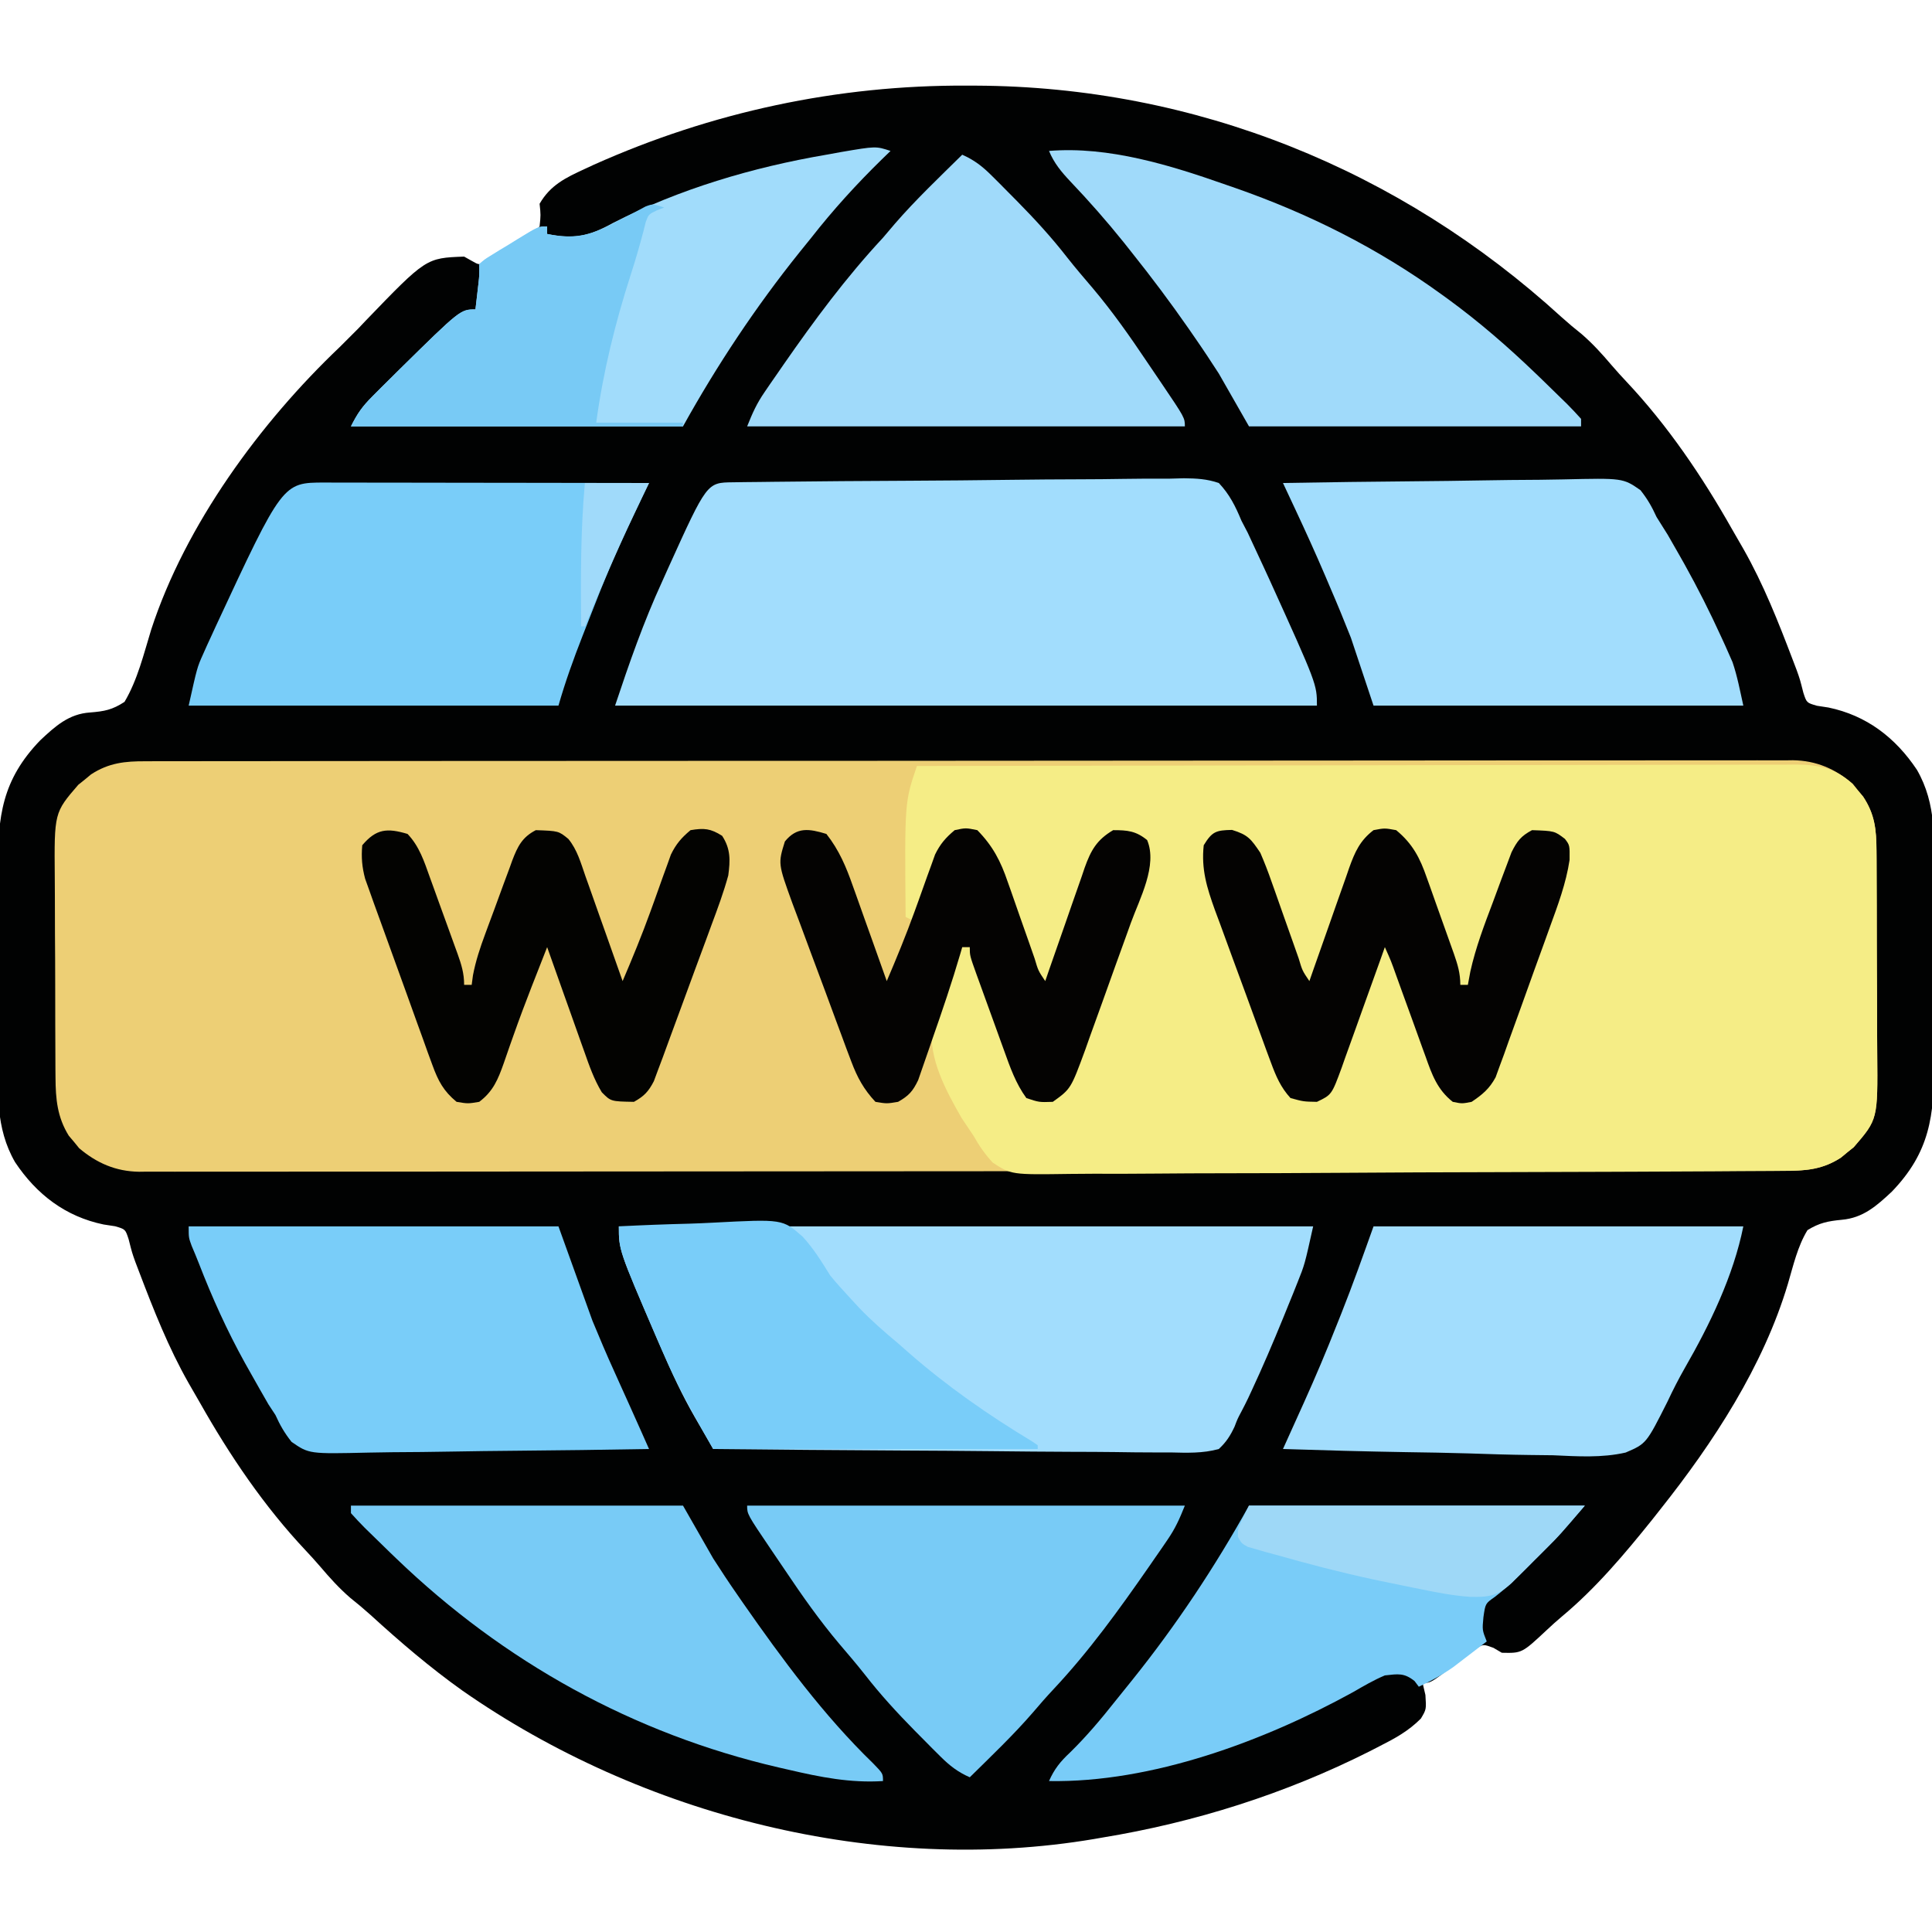 <?xml version="1.0" encoding="UTF-8"?>
<svg version="1.1" xmlns="http://www.w3.org/2000/svg" width="512" height="512">
<path d="M0 0 C0.802 0.002 1.605 0.004 2.431 0.007 C60.553 0.256 114.807 22.242 157.602 61.324 C159.363 62.909 161.143 64.406 163 65.875 C165.95 68.432 168.398 71.143 170.918 74.113 C172.179 75.577 173.474 77.013 174.801 78.418 C185.795 90.095 194.92 103.582 202.799 117.521 C203.793 119.279 204.809 121.024 205.824 122.77 C211.175 132.189 215.082 142.111 218.93 152.223 C219.268 153.109 219.606 153.995 219.954 154.909 C220.812 157.312 220.812 157.312 221.723 160.902 C222.591 163.556 222.591 163.556 225.316 164.344 C226.326 164.498 227.335 164.653 228.375 164.812 C238.431 166.903 246.101 172.752 251.812 181.312 C257.084 190.416 256.396 200.147 256.344 210.312 C256.346 212.158 256.35 214.003 256.355 215.848 C256.361 219.701 256.353 223.553 256.334 227.406 C256.311 232.322 256.324 237.237 256.348 242.153 C256.363 245.958 256.358 249.764 256.348 253.57 C256.345 255.381 256.348 257.193 256.358 259.004 C256.414 272.976 255.259 282.64 245.16 293.117 C241.123 296.893 237.559 300.07 231.891 300.57 C228.214 300.927 225.979 301.364 222.812 303.312 C220.179 307.636 219.056 312.694 217.633 317.512 C211.136 339.313 197.872 359.628 183.812 377.312 C183.097 378.22 182.382 379.127 181.645 380.062 C174.346 389.156 166.7 398.237 157.715 405.715 C156.359 406.854 155.042 408.039 153.754 409.254 C147.152 415.431 147.152 415.431 141.812 415.312 C141.078 414.881 140.343 414.449 139.586 414.004 C136.946 413.039 136.946 413.039 135.131 414.085 C133.224 415.378 131.423 416.748 129.625 418.188 C122.998 423.312 122.998 423.312 120.812 423.312 C121.06 424.364 121.308 425.416 121.562 426.5 C121.812 430.312 121.812 430.312 120.359 432.75 C117.036 436.094 113.492 438.004 109.312 440.125 C108.053 440.772 108.053 440.772 106.769 441.433 C84.464 452.679 60.445 460.278 35.812 464.312 C35.142 464.43 34.471 464.547 33.78 464.667 C-23.78 474.379 -86.124 458.488 -133.628 425.353 C-142.234 419.225 -150.181 412.42 -157.977 405.301 C-159.738 403.716 -161.518 402.219 -163.375 400.75 C-166.325 398.193 -168.773 395.482 -171.293 392.512 C-172.554 391.048 -173.849 389.612 -175.176 388.207 C-186.17 376.53 -195.295 363.043 -203.174 349.104 C-204.168 347.346 -205.184 345.601 -206.199 343.855 C-211.55 334.436 -215.457 324.514 -219.305 314.402 C-219.643 313.516 -219.981 312.63 -220.329 311.716 C-221.188 309.312 -221.188 309.312 -222.098 305.723 C-222.966 303.069 -222.966 303.069 -225.691 302.281 C-226.701 302.127 -227.71 301.972 -228.75 301.812 C-238.806 299.722 -246.476 293.873 -252.188 285.312 C-257.459 276.209 -256.771 266.478 -256.719 256.312 C-256.721 254.467 -256.725 252.622 -256.73 250.777 C-256.736 246.924 -256.728 243.072 -256.709 239.219 C-256.686 234.303 -256.699 229.388 -256.723 224.472 C-256.738 220.667 -256.733 216.861 -256.723 213.055 C-256.72 211.244 -256.723 209.432 -256.733 207.621 C-256.789 193.649 -255.634 183.985 -245.535 173.508 C-241.528 169.76 -237.956 166.492 -232.301 166.125 C-228.488 165.819 -226.42 165.422 -223.188 163.312 C-219.72 157.467 -218.095 150.609 -216.114 144.154 C-207.042 116.341 -187.205 89.299 -166.188 69.312 C-165.404 68.529 -164.62 67.745 -163.812 66.938 C-162.946 66.071 -162.08 65.205 -161.188 64.312 C-160.254 63.326 -160.254 63.326 -159.301 62.32 C-143.27 45.685 -143.27 45.685 -133.188 45.312 C-132.538 45.677 -131.888 46.041 -131.219 46.416 C-129.234 47.557 -129.234 47.557 -127.265 46.717 C-125.14 45.437 -123.027 44.149 -120.938 42.812 C-120.192 42.377 -119.447 41.941 -118.68 41.492 C-116.642 40.216 -114.873 39.028 -113.188 37.312 C-112.875 34.292 -112.875 34.292 -113.188 31.312 C-110.338 26.375 -106.309 24.424 -101.312 22.125 C-100.498 21.747 -99.684 21.369 -98.844 20.979 C-67.579 6.987 -34.205 -0.167 0 0 Z " fill="#010202" transform="translate(256.188,22.688)"/>
<path d="M0 0 C0.763 -0.004 1.526 -0.007 2.313 -0.011 C4.879 -0.02 7.444 -0.015 10.01 -0.01 C11.865 -0.014 13.72 -0.018 15.575 -0.024 C20.679 -0.036 25.783 -0.036 30.887 -0.033 C36.389 -0.033 41.89 -0.044 47.392 -0.054 C58.174 -0.07 68.956 -0.076 79.737 -0.077 C88.5 -0.078 97.262 -0.082 106.024 -0.088 C126.814 -0.103 147.604 -0.115 168.394 -0.114 C169.391 -0.114 169.391 -0.114 170.409 -0.114 C173.779 -0.114 177.149 -0.114 180.52 -0.114 C181.189 -0.114 181.858 -0.113 182.548 -0.113 C183.902 -0.113 185.255 -0.113 186.609 -0.113 C207.669 -0.112 228.729 -0.127 249.79 -0.154 C273.448 -0.185 297.107 -0.202 320.765 -0.2 C333.293 -0.2 345.82 -0.205 358.348 -0.227 C369.014 -0.245 379.679 -0.249 390.345 -0.236 C395.788 -0.229 401.231 -0.229 406.674 -0.246 C411.656 -0.262 416.638 -0.259 421.621 -0.242 C423.423 -0.239 425.226 -0.243 427.029 -0.254 C429.48 -0.268 431.93 -0.257 434.381 -0.241 C435.43 -0.255 435.43 -0.255 436.501 -0.271 C442.68 -0.182 447.762 1.999 452.403 6.003 C452.849 6.562 453.295 7.12 453.754 7.695 C454.447 8.528 454.447 8.528 455.153 9.378 C458.214 14.068 458.638 18.123 458.67 23.675 C458.677 24.404 458.683 25.133 458.69 25.884 C458.709 28.286 458.713 30.687 458.715 33.089 C458.722 34.767 458.728 36.445 458.735 38.122 C458.747 41.637 458.751 45.151 458.75 48.666 C458.75 53.155 458.777 57.643 458.811 62.132 C458.834 65.597 458.838 69.062 458.837 72.527 C458.839 74.181 458.848 75.835 458.863 77.489 C459.011 94.889 459.011 94.889 452.633 102.281 C452.075 102.727 451.517 103.173 450.942 103.632 C450.386 104.094 449.831 104.555 449.258 105.031 C444.562 108.096 440.256 108.547 434.759 108.515 C433.995 108.518 433.232 108.522 432.446 108.525 C429.88 108.534 427.314 108.53 424.748 108.525 C422.893 108.528 421.039 108.533 419.184 108.538 C414.08 108.551 408.976 108.55 403.872 108.548 C398.37 108.548 392.868 108.559 387.366 108.568 C376.585 108.585 365.803 108.59 355.021 108.591 C346.259 108.592 337.497 108.596 328.735 108.603 C307.945 108.618 287.155 108.63 266.365 108.629 C265.368 108.629 265.368 108.629 264.35 108.629 C260.98 108.629 257.609 108.628 254.239 108.628 C253.57 108.628 252.9 108.628 252.211 108.628 C250.857 108.628 249.503 108.628 248.15 108.628 C227.089 108.627 206.029 108.642 184.969 108.669 C161.31 108.7 137.652 108.717 113.993 108.715 C101.466 108.714 88.938 108.72 76.41 108.741 C65.745 108.76 55.079 108.764 44.413 108.75 C38.97 108.744 33.528 108.744 28.085 108.761 C23.102 108.777 18.12 108.774 13.138 108.756 C11.335 108.753 9.532 108.757 7.73 108.768 C5.278 108.782 2.829 108.772 0.378 108.755 C-0.322 108.765 -1.021 108.775 -1.742 108.785 C-7.924 108.696 -12.968 106.501 -17.644 102.546 C-18.09 101.997 -18.536 101.448 -18.996 100.882 C-19.457 100.338 -19.919 99.794 -20.394 99.234 C-23.445 94.317 -23.878 89.503 -23.911 83.818 C-23.918 83.099 -23.925 82.379 -23.932 81.638 C-23.95 79.274 -23.954 76.91 -23.957 74.546 C-23.963 72.893 -23.97 71.239 -23.977 69.585 C-23.989 66.124 -23.993 62.662 -23.991 59.201 C-23.991 54.78 -24.018 50.36 -24.053 45.94 C-24.075 42.525 -24.079 39.111 -24.078 35.696 C-24.08 34.067 -24.089 32.438 -24.105 30.809 C-24.253 13.626 -24.253 13.626 -17.875 6.234 C-17.316 5.788 -16.758 5.342 -16.183 4.882 C-15.628 4.421 -15.072 3.959 -14.5 3.484 C-9.804 0.418 -5.497 -0.032 0 0 Z " fill="#EDCF75" transform="translate(38.621,201.743)"/>
<path d="M0 0 C30.472 -0.068 60.945 -0.122 91.417 -0.153 C95.015 -0.157 98.612 -0.161 102.209 -0.165 C103.284 -0.166 103.284 -0.166 104.38 -0.167 C115.977 -0.18 127.573 -0.204 139.17 -0.231 C151.069 -0.26 162.968 -0.276 174.868 -0.282 C181.551 -0.286 188.235 -0.295 194.919 -0.317 C201.207 -0.338 207.496 -0.344 213.785 -0.339 C216.095 -0.34 218.405 -0.346 220.715 -0.358 C223.866 -0.373 227.016 -0.369 230.167 -0.361 C231.083 -0.37 232 -0.378 232.944 -0.387 C238.893 -0.345 243.248 0.519 247.828 4.648 C248.297 5.218 248.767 5.788 249.25 6.375 C249.73 6.94 250.209 7.504 250.703 8.086 C253.864 12.751 254.258 16.844 254.291 22.417 C254.297 23.146 254.304 23.876 254.311 24.627 C254.33 27.029 254.334 29.43 254.336 31.832 C254.342 33.51 254.349 35.187 254.356 36.865 C254.368 40.379 254.372 43.894 254.371 47.408 C254.37 51.897 254.398 56.386 254.432 60.875 C254.454 64.34 254.458 67.805 254.457 71.27 C254.46 72.924 254.469 74.578 254.484 76.232 C254.632 93.632 254.632 93.632 248.254 101.023 C247.696 101.469 247.138 101.915 246.562 102.375 C246.007 102.836 245.451 103.298 244.879 103.773 C239.86 107.05 235.153 107.299 229.29 107.301 C228.414 107.309 227.537 107.317 226.634 107.325 C223.697 107.35 220.76 107.36 217.823 107.37 C215.717 107.384 213.611 107.399 211.505 107.415 C204.591 107.462 197.676 107.487 190.762 107.512 C188.38 107.521 185.999 107.531 183.618 107.54 C173.714 107.579 163.81 107.612 153.906 107.631 C139.715 107.657 125.524 107.715 111.333 107.816 C101.353 107.885 91.372 107.92 81.391 107.928 C75.431 107.934 69.471 107.955 63.51 108.013 C57.903 108.066 52.297 108.077 46.69 108.055 C44.634 108.054 42.578 108.068 40.522 108.1 C25.031 108.322 25.031 108.322 20.071 105.093 C17.992 102.817 16.5 100.684 15 98 C13.938 96.417 12.875 94.833 11.812 93.25 C7.7 86.039 3.012 77.488 4 69 C5.15 65.3 6.558 61.72 8 58.125 C8.382 57.15 8.763 56.176 9.156 55.172 C10.095 52.778 11.043 50.387 12 48 C12.66 48 13.32 48 14 48 C14.408 49.141 14.817 50.281 15.238 51.457 C16.754 55.683 18.283 59.905 19.817 64.125 C20.479 65.954 21.137 67.783 21.792 69.614 C22.734 72.243 23.688 74.868 24.645 77.492 C24.935 78.313 25.226 79.134 25.526 79.98 C25.806 80.74 26.086 81.501 26.374 82.285 C26.616 82.955 26.858 83.626 27.108 84.317 C28.017 86.355 28.017 86.355 31 88 C34.513 88.32 34.513 88.32 38 87 C41.659 80.715 44.061 73.894 46.582 67.09 C47 65.964 47.419 64.837 47.85 63.677 C48.727 61.307 49.602 58.936 50.474 56.564 C51.811 52.94 53.17 49.325 54.529 45.709 C55.382 43.399 56.233 41.088 57.082 38.777 C57.49 37.701 57.898 36.625 58.319 35.516 C61.101 27.854 61.101 27.854 60 20 C57.115 17.666 57.115 17.666 53.5 18.062 C49.949 18.625 49.949 18.625 48.477 21.05 C46.666 24.668 45.244 28.345 43.863 32.145 C43.579 32.914 43.295 33.684 43.002 34.477 C42.101 36.921 41.206 39.366 40.312 41.812 C39.7 43.476 39.088 45.139 38.475 46.803 C36.978 50.867 35.487 54.933 34 59 C31.8 55.699 30.608 52.377 29.32 48.664 C28.799 47.193 28.276 45.721 27.754 44.25 C26.938 41.939 26.125 39.626 25.319 37.312 C24.536 35.072 23.742 32.836 22.945 30.602 C22.71 29.915 22.474 29.228 22.231 28.521 C20.745 24.379 19.076 21.169 16 18 C13 17.167 13 17.167 10 18 C5.9 22.108 4.212 26.977 2.25 32.312 C1.934 33.148 1.618 33.984 1.293 34.846 C0.52 36.894 -0.244 38.945 -1 41 C-1.66 40.67 -2.32 40.34 -3 40 C-3.264 9.542 -3.264 9.542 0 0 Z " fill="#F5ED86" transform="translate(243,203)"/>
<path d="M0 0 C1.12 -0.016 2.24 -0.032 3.395 -0.048 C4.635 -0.06 5.875 -0.072 7.152 -0.085 C8.45 -0.101 9.747 -0.117 11.084 -0.134 C23.061 -0.279 35.04 -0.354 47.019 -0.413 C55.875 -0.457 64.73 -0.534 73.586 -0.654 C79.81 -0.736 86.034 -0.779 92.259 -0.794 C95.978 -0.804 99.695 -0.831 103.413 -0.9 C107.565 -0.976 111.714 -0.973 115.867 -0.964 C117.097 -0.998 118.327 -1.032 119.594 -1.068 C122.963 -1.023 125.641 -0.898 128.833 0.188 C131.681 3.199 133.257 6.385 134.833 10.188 C135.379 11.235 135.926 12.282 136.489 13.36 C137.905 16.382 139.317 19.404 140.708 22.438 C141.224 23.558 141.74 24.678 142.271 25.832 C154.833 53.536 154.833 53.536 154.833 59.188 C93.453 59.188 32.073 59.188 -31.167 59.188 C-27.368 47.789 -23.636 37.078 -18.667 26.25 C-18.118 25.028 -17.57 23.806 -17.023 22.584 C-6.825 0.084 -6.825 0.084 0 0 Z " fill="#A2DDFD" transform="translate(194.167,127.812)"/>
<path d="M0 0 C60.72 0 121.44 0 184 0 C181.747 10.138 181.747 10.138 179.898 14.75 C179.495 15.763 179.091 16.775 178.675 17.819 C178.246 18.868 177.817 19.918 177.375 21 C176.931 22.096 176.488 23.191 176.031 24.32 C173.382 30.796 170.647 37.222 167.688 43.562 C167.237 44.532 167.237 44.532 166.777 45.521 C166.208 46.708 165.618 47.884 165.001 49.045 C163.966 50.991 163.966 50.991 163.174 53.072 C162.024 55.515 160.981 57.149 159 59 C154.728 60.192 150.541 60.011 146.132 59.908 C144.824 59.909 143.516 59.911 142.169 59.912 C138.59 59.914 135.013 59.867 131.435 59.811 C127.692 59.761 123.95 59.756 120.208 59.747 C113.124 59.722 106.042 59.656 98.959 59.576 C90.894 59.487 82.828 59.443 74.763 59.403 C58.175 59.319 41.587 59.178 25 59 C23.726 56.798 22.455 54.595 21.186 52.39 C20.829 51.774 20.473 51.159 20.105 50.525 C16.789 44.752 14.006 38.803 11.375 32.688 C10.91 31.618 10.445 30.549 9.966 29.447 C0 6.26 0 6.26 0 0 Z " fill="#A2DDFD" transform="translate(164,325)"/>
<path d="M0 0 C32.34 0 64.68 0 98 0 C95.384 13.08 89.12 26.022 82.487 37.548 C80.817 40.473 79.316 43.423 77.889 46.472 C72.286 57.586 72.286 57.586 66.813 59.941 C60.47 61.391 54.033 60.952 47.582 60.66 C45.513 60.628 43.443 60.604 41.374 60.587 C35.957 60.523 30.547 60.356 25.133 60.167 C19.597 59.993 14.06 59.916 8.521 59.83 C-2.322 59.648 -13.161 59.359 -24 59 C-23.743 58.43 -23.485 57.861 -23.22 57.274 C-22.039 54.661 -20.86 52.047 -19.681 49.433 C-19.276 48.537 -18.871 47.641 -18.453 46.718 C-15.386 39.914 -12.487 33.07 -9.75 26.125 C-9.356 25.14 -8.961 24.155 -8.555 23.141 C-5.511 15.481 -2.776 7.774 0 0 Z " fill="#A2DDFD" transform="translate(364,325)"/>
<path d="M0 0 C32.34 0 64.68 0 98 0 C100.97 8.25 103.94 16.5 107 25 C108.884 29.55 110.767 34.03 112.812 38.5 C113.488 40.006 113.488 40.006 114.178 41.543 C115.007 43.391 115.84 45.237 116.679 47.08 C117.824 49.61 118.956 52.145 120.083 54.682 C120.442 55.491 120.801 56.3 121.171 57.134 C121.445 57.75 121.718 58.366 122 59 C110.126 59.209 98.252 59.369 86.377 59.466 C80.862 59.513 75.349 59.577 69.835 59.679 C64.511 59.777 59.189 59.831 53.865 59.854 C51.836 59.871 49.807 59.903 47.778 59.952 C31.91 60.317 31.91 60.317 27.274 57.121 C25.439 54.818 24.2 52.679 23 50 C22.386 49.066 21.772 48.131 21.139 47.168 C19.602 44.493 18.069 41.818 16.562 39.125 C16.003 38.131 15.443 37.136 14.866 36.112 C10.16 27.598 6.211 18.879 2.706 9.812 C2.098 8.251 1.449 6.705 0.793 5.164 C0 3 0 3 0 0 Z " fill="#79CDF9" transform="translate(50,325)"/>
<path d="M0 0 C0.857 0.004 1.713 0.007 2.596 0.011 C3.493 0.011 4.391 0.011 5.316 0.01 C8.297 0.011 11.278 0.019 14.26 0.027 C16.321 0.029 18.382 0.03 20.443 0.031 C25.88 0.035 31.317 0.045 36.754 0.056 C42.297 0.066 47.84 0.071 53.383 0.076 C64.268 0.086 75.152 0.103 86.037 0.124 C85.784 0.654 85.53 1.183 85.269 1.728 C84.099 4.175 82.932 6.624 81.765 9.073 C81.367 9.905 80.968 10.737 80.557 11.595 C77.019 19.033 73.887 26.593 70.914 34.272 C70.082 36.42 69.239 38.563 68.395 40.706 C66.006 46.811 63.842 52.806 62.037 59.124 C29.697 59.124 -2.643 59.124 -35.963 59.124 C-33.709 48.983 -33.709 48.983 -32.15 45.503 C-31.802 44.722 -31.454 43.941 -31.095 43.136 C-30.722 42.328 -30.348 41.52 -29.963 40.687 C-29.569 39.827 -29.175 38.966 -28.77 38.08 C-11.062 0.02 -11.062 0.02 0 0 Z " fill="#79CDF9" transform="translate(85.963,127.876)"/>
<path d="M0 0 C11.874 -0.209 23.748 -0.369 35.623 -0.466 C41.138 -0.513 46.651 -0.577 52.165 -0.679 C57.489 -0.777 62.811 -0.831 68.135 -0.854 C70.164 -0.871 72.193 -0.903 74.222 -0.952 C90.1 -1.317 90.1 -1.317 94.735 1.896 C96.574 4.207 97.782 6.319 99 9 C99.984 10.598 100.98 12.189 101.992 13.77 C102.963 15.445 103.924 17.126 104.875 18.812 C105.385 19.713 105.896 20.614 106.421 21.542 C109.922 27.826 113.143 34.205 116.125 40.75 C116.674 41.945 116.674 41.945 117.234 43.163 C117.572 43.929 117.91 44.695 118.258 45.484 C118.548 46.141 118.838 46.799 119.137 47.476 C120.417 51.221 121.141 55.136 122 59 C89.66 59 57.32 59 24 59 C22.02 53.06 20.04 47.12 18 41 C16.24 36.566 14.458 32.185 12.562 27.812 C11.904 26.263 11.904 26.263 11.232 24.682 C8.701 18.767 6.05 12.917 3.32 7.093 C2.839 6.064 2.839 6.064 2.348 5.014 C1.566 3.342 0.783 1.671 0 0 Z " fill="#A2DDFD" transform="translate(340,128)"/>
<path d="M0 0 C-0.762 0.739 -1.524 1.477 -2.309 2.238 C-9.034 8.819 -15.192 15.583 -21 23 C-22.046 24.295 -23.093 25.589 -24.141 26.883 C-35.771 41.383 -45.974 56.753 -55 73 C-84.04 73 -113.08 73 -143 73 C-141.23 69.459 -139.965 67.708 -137.254 64.988 C-136.504 64.234 -135.753 63.48 -134.98 62.703 C-134.183 61.914 -133.385 61.125 -132.562 60.312 C-131.753 59.508 -130.943 58.704 -130.109 57.875 C-113.98 42 -113.98 42 -110 42 C-109.831 40.563 -109.665 39.125 -109.5 37.688 C-109.361 36.487 -109.361 36.487 -109.219 35.262 C-108.952 32.881 -108.952 32.881 -109 30 C-107.563 28.741 -107.563 28.741 -105.57 27.52 C-104.857 27.078 -104.145 26.637 -103.41 26.182 C-102.656 25.73 -101.902 25.278 -101.125 24.812 C-100.379 24.349 -99.632 23.886 -98.863 23.408 C-93.292 20 -93.292 20 -91 20 C-91 20.66 -91 21.32 -91 22 C-83.905 23.504 -79.878 22.589 -73.625 19.125 C-55.908 10.068 -36.577 4.347 -17 1 C-15.064 0.648 -15.064 0.648 -13.09 0.289 C-3.893 -1.279 -3.893 -1.279 0 0 Z " fill="#A1DCFB" transform="translate(236,40)"/>
<path d="M0 0 C29.37 0 58.74 0 89 0 C82.238 7.889 82.238 7.889 79.309 10.824 C78.356 11.778 78.356 11.778 77.385 12.752 C76.742 13.391 76.1 14.029 75.438 14.688 C74.791 15.338 74.145 15.988 73.479 16.658 C70.766 19.365 68.134 21.897 65.09 24.234 C62.642 25.952 62.642 25.952 62.125 29.562 C61.8 32.983 61.8 32.983 63 36 C61.13 37.444 59.254 38.88 57.375 40.312 C56.331 41.113 55.287 41.914 54.211 42.738 C51.229 44.839 48.302 46.468 45 48 C44.629 47.505 44.258 47.01 43.875 46.5 C41.101 44.281 39.519 44.617 36 45 C33.052 46.24 30.331 47.842 27.562 49.438 C4.024 62.398 -25.754 73.478 -53 73 C-51.603 69.806 -49.975 67.811 -47.438 65.438 C-43.036 61.131 -39.168 56.53 -35.352 51.702 C-33.861 49.825 -32.352 47.964 -30.844 46.102 C-19.223 31.602 -9.023 16.241 0 0 Z " fill="#79CCF8" transform="translate(331,399)"/>
<path d="M0 0 C29.04 0 58.08 0 88 0 C90.64 4.62 93.28 9.24 96 14 C98.025 17.149 100.053 20.243 102.188 23.312 C103.013 24.507 103.013 24.507 103.855 25.726 C114.247 40.634 125.289 55.624 138.379 68.301 C141 71 141 71 141 73 C132.358 73.549 124.381 71.961 116 70 C115.152 69.807 114.304 69.613 113.431 69.414 C74.831 60.484 40.495 41.408 12 14 C11.443 13.465 10.885 12.929 10.311 12.377 C8.615 10.739 6.93 9.091 5.25 7.438 C4.724 6.925 4.198 6.412 3.656 5.883 C2.398 4.628 1.193 3.318 0 2 C0 1.34 0 0.68 0 0 Z " fill="#78CBF6" transform="translate(93,399)"/>
<path d="M0 0 C15.806 -1.305 32.237 3.804 47 9 C47.79 9.273 48.579 9.546 49.393 9.827 C68.953 16.662 87.207 25.831 104 38 C104.561 38.406 105.122 38.811 105.701 39.229 C113.977 45.274 121.618 51.899 129 59 C129.557 59.535 130.115 60.071 130.689 60.623 C132.385 62.261 134.07 63.909 135.75 65.562 C136.276 66.075 136.802 66.588 137.344 67.117 C138.602 68.372 139.807 69.682 141 71 C141 71.66 141 72.32 141 73 C111.96 73 82.92 73 53 73 C50.36 68.38 47.72 63.76 45 59 C42.912 55.769 40.821 52.59 38.625 49.438 C38.07 48.634 37.514 47.83 36.942 47.002 C32.178 40.155 27.205 33.517 22 27 C21.264 26.071 20.528 25.141 19.77 24.184 C15.275 18.592 10.577 13.25 5.629 8.058 C3.249 5.527 1.335 3.227 0 0 Z " fill="#A0DAFA" transform="translate(278,40)"/>
<path d="M0 0 C3.18 1.406 5.335 3.078 7.793 5.527 C8.501 6.232 9.209 6.936 9.939 7.661 C10.681 8.412 11.423 9.164 12.188 9.938 C13.334 11.092 13.334 11.092 14.504 12.27 C19.223 17.068 23.69 21.914 27.816 27.235 C30.018 30.023 32.31 32.712 34.621 35.41 C39.811 41.568 44.39 48.074 48.872 54.758 C50.151 56.664 51.442 58.561 52.734 60.457 C59 69.724 59 69.724 59 72 C20.72 72 -17.56 72 -57 72 C-55.559 68.398 -54.49 65.993 -52.383 62.918 C-51.864 62.159 -51.346 61.399 -50.812 60.617 C-50.255 59.815 -49.698 59.014 -49.125 58.188 C-48.548 57.352 -47.971 56.516 -47.376 55.655 C-39.187 43.868 -30.788 32.517 -21 22 C-19.934 20.753 -18.871 19.503 -17.812 18.25 C-12.243 11.832 -6.043 5.967 0 0 Z " fill="#A0DAFA" transform="translate(255,41)"/>
<path d="M0 0 C38.28 0 76.56 0 116 0 C114.559 3.602 113.49 6.007 111.383 9.082 C110.864 9.841 110.346 10.601 109.812 11.383 C109.255 12.185 108.699 12.986 108.125 13.812 C107.547 14.649 106.969 15.486 106.374 16.348 C98.548 27.608 90.61 38.618 81.219 48.633 C79.31 50.669 77.49 52.745 75.688 54.875 C70.469 60.9 64.671 66.406 59 72 C55.82 70.594 53.665 68.922 51.207 66.473 C50.499 65.768 49.791 65.064 49.061 64.339 C48.319 63.588 47.577 62.836 46.812 62.062 C46.048 61.293 45.284 60.523 44.496 59.73 C39.777 54.932 35.31 50.086 31.184 44.765 C28.982 41.977 26.69 39.288 24.379 36.59 C19.189 30.432 14.61 23.926 10.128 17.242 C8.849 15.336 7.558 13.439 6.266 11.543 C0 2.276 0 2.276 0 0 Z " fill="#78CBF6" transform="translate(198,399)"/>
<path d="M0 0 C6.207 -0.324 12.409 -0.558 18.622 -0.714 C20.73 -0.779 22.838 -0.868 24.944 -0.981 C43.409 -1.947 43.409 -1.947 48.721 2.745 C51.614 5.89 53.756 9.375 56 13 C57.656 15.04 59.403 16.942 61.188 18.875 C62.01 19.77 62.832 20.664 63.68 21.586 C66.937 24.974 70.394 27.994 74 31 C74.932 31.82 75.864 32.64 76.824 33.484 C86.993 42.385 97.956 50.01 109.52 56.989 C110.009 57.322 110.497 57.656 111 58 C111 58.33 111 58.66 111 59 C82.62 59 54.24 59 25 59 C19.98 50.215 15.338 41.898 11.375 32.688 C10.91 31.618 10.445 30.549 9.966 29.447 C0 6.26 0 6.26 0 0 Z " fill="#79CDF9" transform="translate(164,325)"/>
<path d="M0 0 C3.376 4.288 5.237 8.723 7.016 13.805 C7.276 14.529 7.537 15.253 7.806 15.999 C8.628 18.288 9.439 20.581 10.25 22.875 C10.809 24.438 11.369 26 11.93 27.562 C13.295 31.372 14.65 35.185 16 39 C18.581 32.956 21.078 26.899 23.316 20.719 C23.688 19.693 24.06 18.667 24.443 17.609 C25.2 15.508 25.95 13.403 26.693 11.297 C27.064 10.281 27.435 9.265 27.816 8.219 C28.141 7.311 28.465 6.402 28.799 5.467 C30.162 2.668 31.618 0.993 34 -1 C36.938 -1.625 36.938 -1.625 40 -1 C44.138 3.228 46.194 7.22 48.078 12.77 C48.335 13.491 48.592 14.213 48.857 14.956 C49.666 17.238 50.459 19.525 51.25 21.812 C52.059 24.117 52.871 26.42 53.686 28.722 C54.19 30.15 54.69 31.579 55.185 33.009 C56.146 36.259 56.146 36.259 58 39 C58.368 37.93 58.735 36.861 59.114 35.759 C60.486 31.78 61.88 27.808 63.28 23.839 C63.882 22.122 64.478 20.403 65.069 18.683 C65.92 16.205 66.792 13.735 67.668 11.266 C67.927 10.499 68.185 9.732 68.451 8.942 C70.106 4.355 71.629 1.575 76 -1 C79.803 -1 82.019 -0.797 85 1.625 C87.83 8.346 83.002 17.187 80.703 23.539 C80.272 24.738 79.842 25.937 79.398 27.172 C78.487 29.7 77.573 32.227 76.654 34.752 C75.482 37.976 74.33 41.206 73.182 44.439 C72.077 47.539 70.951 50.632 69.828 53.727 C69.42 54.882 69.011 56.037 68.59 57.227 C64.786 67.564 64.786 67.564 60 71 C56.375 71.125 56.375 71.125 53 70 C50.193 66.157 48.674 61.809 47.082 57.363 C46.82 56.643 46.558 55.922 46.288 55.179 C45.738 53.665 45.191 52.15 44.647 50.634 C43.811 48.307 42.966 45.985 42.119 43.662 C41.585 42.188 41.052 40.713 40.52 39.238 C40.266 38.542 40.013 37.847 39.753 37.13 C38 32.231 38 32.231 38 30 C37.34 30 36.68 30 36 30 C35.761 30.832 35.761 30.832 35.517 31.68 C33.269 39.349 30.705 46.896 28.062 54.438 C27.847 55.072 27.631 55.706 27.409 56.36 C26.776 58.222 26.125 60.078 25.473 61.934 C25.094 63.027 24.715 64.121 24.324 65.248 C22.897 68.214 21.838 69.392 19 71 C16 71.5 16 71.5 13 71 C9.916 67.707 8.176 64.512 6.602 60.311 C6.179 59.193 5.756 58.075 5.319 56.923 C4.878 55.723 4.436 54.524 3.98 53.289 C3.513 52.035 3.046 50.781 2.578 49.527 C1.602 46.905 0.634 44.281 -0.329 41.654 C-1.56 38.3 -2.815 34.955 -4.075 31.611 C-5.046 29.026 -6.002 26.436 -6.955 23.844 C-7.632 22.011 -8.323 20.183 -9.014 18.355 C-12.819 7.858 -12.819 7.858 -11 2 C-7.816 -1.919 -4.58 -1.39 0 0 Z " fill="#040302" transform="translate(219,221)"/>
<path d="M0 0 C3.128 3.261 4.426 7.324 5.918 11.504 C6.311 12.583 6.311 12.583 6.712 13.685 C7.263 15.201 7.809 16.718 8.353 18.236 C9.187 20.561 10.033 22.881 10.881 25.201 C11.415 26.677 11.948 28.153 12.48 29.629 C12.86 30.67 12.86 30.67 13.247 31.731 C14.279 34.629 15 36.899 15 40 C15.66 40 16.32 40 17 40 C17.112 39.164 17.223 38.329 17.339 37.468 C18.065 33.66 19.238 30.141 20.582 26.52 C20.837 25.825 21.093 25.13 21.356 24.414 C21.895 22.955 22.438 21.497 22.983 20.04 C23.812 17.813 24.622 15.58 25.432 13.346 C25.96 11.924 26.489 10.503 27.02 9.082 C27.258 8.416 27.497 7.751 27.743 7.065 C29.171 3.317 30.369 0.871 34 -1 C40.038 -0.788 40.038 -0.788 42.619 1.327 C44.977 4.183 45.933 7.712 47.137 11.168 C47.563 12.36 47.563 12.36 47.998 13.576 C48.903 16.111 49.795 18.649 50.688 21.188 C51.299 22.908 51.912 24.629 52.525 26.35 C54.026 30.563 55.516 34.781 57 39 C59.581 32.956 62.078 26.899 64.316 20.719 C64.688 19.693 65.06 18.667 65.443 17.609 C66.2 15.508 66.95 13.403 67.693 11.297 C68.064 10.281 68.435 9.265 68.816 8.219 C69.141 7.311 69.465 6.402 69.799 5.467 C71.163 2.666 72.61 0.987 75 -1 C78.601 -1.6 80.279 -1.456 83.375 0.5 C85.658 4.012 85.531 6.973 85 11 C83.773 15.478 82.171 19.797 80.547 24.145 C80.085 25.404 79.624 26.663 79.163 27.923 C78.2 30.549 77.227 33.171 76.248 35.792 C74.995 39.146 73.765 42.508 72.543 45.872 C71.596 48.469 70.638 51.062 69.675 53.653 C68.995 55.491 68.325 57.333 67.655 59.175 C67.235 60.29 66.815 61.405 66.382 62.554 C66.018 63.536 65.653 64.518 65.278 65.529 C63.849 68.292 62.706 69.492 60 71 C53.879 70.893 53.879 70.893 51.481 68.458 C49.426 65.047 48.178 61.483 46.863 57.734 C46.437 56.544 46.437 56.544 46.002 55.33 C45.099 52.806 44.206 50.278 43.312 47.75 C42.701 46.034 42.088 44.317 41.475 42.602 C39.976 38.404 38.486 34.203 37 30 C36.246 31.922 35.493 33.844 34.74 35.766 C34.129 37.324 33.518 38.882 32.907 40.439 C31.246 44.7 29.639 48.972 28.117 53.285 C27.663 54.563 27.663 54.563 27.199 55.866 C26.619 57.509 26.047 59.155 25.486 60.804 C23.982 65.04 22.711 68.204 19 71 C16 71.5 16 71.5 13 71 C9.559 68.171 8.124 65.465 6.618 61.317 C6.198 60.175 5.778 59.034 5.345 57.858 C4.906 56.628 4.468 55.399 4.016 54.133 C3.551 52.852 3.086 51.572 2.62 50.292 C1.648 47.613 0.684 44.931 -0.274 42.248 C-1.499 38.817 -2.743 35.394 -3.993 31.972 C-4.956 29.331 -5.909 26.686 -6.86 24.04 C-7.535 22.165 -8.218 20.293 -8.901 18.42 C-9.308 17.272 -9.716 16.125 -10.136 14.942 C-10.497 13.937 -10.858 12.932 -11.23 11.897 C-12.063 8.763 -12.285 6.228 -12 3 C-8.28 -1.397 -5.404 -1.601 0 0 Z " fill="#030301" transform="translate(108,221)"/>
<path d="M0 0 C4.25 1.29 5.045 2.427 7.5 6.062 C8.601 8.623 9.576 11.108 10.48 13.734 C10.739 14.457 10.997 15.18 11.263 15.925 C12.081 18.218 12.885 20.515 13.688 22.812 C14.504 25.123 15.322 27.433 16.144 29.742 C16.653 31.176 17.158 32.61 17.66 34.046 C18.634 37.309 18.634 37.309 20.5 40.062 C20.873 38.993 21.246 37.923 21.63 36.821 C23.02 32.844 24.425 28.872 25.834 24.901 C26.442 23.184 27.045 21.465 27.644 19.745 C28.507 17.269 29.385 14.798 30.266 12.328 C30.529 11.561 30.793 10.795 31.065 10.004 C32.562 5.856 33.888 2.83 37.5 0.062 C40.438 -0.5 40.438 -0.5 43.5 0.062 C47.858 3.658 49.81 7.433 51.613 12.664 C51.873 13.382 52.132 14.101 52.399 14.841 C52.941 16.349 53.476 17.861 54.004 19.374 C54.814 21.692 55.644 24.003 56.479 26.312 C57.004 27.783 57.528 29.255 58.051 30.727 C58.298 31.417 58.544 32.108 58.799 32.819 C59.802 35.705 60.5 37.983 60.5 41.062 C61.16 41.062 61.82 41.062 62.5 41.062 C62.719 39.884 62.938 38.706 63.164 37.492 C64.57 31.184 66.843 25.189 69.131 19.158 C69.88 17.175 70.608 15.186 71.336 13.195 C71.814 11.924 72.293 10.653 72.773 9.383 C73.201 8.241 73.628 7.099 74.068 5.922 C75.567 2.928 76.567 1.631 79.5 0.062 C85.465 0.272 85.465 0.272 88.218 2.374 C89.5 4.062 89.5 4.062 89.456 7.952 C88.523 14.163 86.344 19.952 84.203 25.832 C83.557 27.63 83.557 27.63 82.898 29.464 C81.989 31.985 81.075 34.504 80.154 37.02 C78.979 40.236 77.827 43.46 76.682 46.687 C75.578 49.782 74.452 52.869 73.328 55.957 C72.92 57.111 72.511 58.265 72.09 59.455 C71.693 60.526 71.297 61.598 70.888 62.702 C70.547 63.643 70.205 64.584 69.854 65.554 C68.203 68.613 66.364 70.128 63.5 72.062 C60.938 72.562 60.938 72.562 58.5 72.062 C54.414 68.855 52.977 64.839 51.301 60.086 C51.02 59.319 50.74 58.553 50.451 57.763 C49.561 55.325 48.686 52.882 47.812 50.438 C46.925 47.988 46.034 45.539 45.142 43.09 C44.59 41.569 44.04 40.046 43.493 38.523 C42.144 34.731 42.144 34.731 40.5 31.062 C39.895 32.766 39.895 32.766 39.278 34.503 C37.778 38.718 36.261 42.926 34.738 47.133 C34.082 48.954 33.43 50.777 32.783 52.601 C31.852 55.224 30.904 57.841 29.953 60.457 C29.668 61.273 29.382 62.088 29.088 62.929 C26.413 70.194 26.413 70.194 22.5 72.062 C18.938 72 18.938 72 15.5 71.062 C12.909 68.235 11.642 65.258 10.323 61.687 C9.923 60.612 9.523 59.536 9.111 58.429 C8.689 57.272 8.267 56.114 7.832 54.922 C7.392 53.726 6.953 52.53 6.5 51.297 C5.572 48.767 4.648 46.235 3.729 43.702 C2.555 40.471 1.364 37.248 0.168 34.026 C-0.977 30.933 -2.102 27.833 -3.23 24.734 C-3.659 23.585 -4.087 22.436 -4.528 21.252 C-6.671 15.287 -8.187 10.413 -7.5 4.062 C-5.287 0.434 -4.261 0.076 0 0 Z " fill="#040302" transform="translate(326.5,219.938)"/>
<path d="M0 0 C-0.63 0.245 -1.261 0.49 -1.91 0.742 C-4.113 1.807 -4.113 1.807 -4.871 3.82 C-5.058 4.581 -5.245 5.341 -5.438 6.125 C-6.459 9.991 -7.557 13.804 -8.788 17.61 C-12.965 30.571 -16.157 43.484 -18 57 C-10.41 57 -2.82 57 5 57 C5 57.33 5 57.66 5 58 C-24.04 58 -53.08 58 -83 58 C-81.23 54.459 -79.965 52.708 -77.254 49.988 C-76.504 49.234 -75.753 48.48 -74.98 47.703 C-74.183 46.914 -73.385 46.125 -72.562 45.312 C-71.753 44.508 -70.943 43.704 -70.109 42.875 C-53.98 27 -53.98 27 -50 27 C-49.831 25.563 -49.665 24.125 -49.5 22.688 C-49.361 21.487 -49.361 21.487 -49.219 20.262 C-48.952 17.881 -48.952 17.881 -49 15 C-47.563 13.741 -47.563 13.741 -45.57 12.52 C-44.857 12.078 -44.145 11.637 -43.41 11.182 C-42.656 10.73 -41.902 10.278 -41.125 9.812 C-40.379 9.349 -39.632 8.886 -38.863 8.408 C-33.292 5 -33.292 5 -31 5 C-31 5.66 -31 6.32 -31 7 C-23.2 8.569 -19.023 7.232 -12.125 3.5 C-10.465 2.627 -8.801 1.762 -7.133 0.906 C-6.41 0.518 -5.687 0.129 -4.942 -0.271 C-3 -1 -3 -1 0 0 Z " fill="#78CAF5" transform="translate(176,55)"/>
<path d="M0 0 C29.37 0 58.74 0 89 0 C82.238 7.889 82.238 7.889 79.238 10.895 C78.594 11.54 77.951 12.185 77.287 12.85 C76.635 13.497 75.984 14.145 75.312 14.812 C74.649 15.48 73.986 16.147 73.303 16.834 C72.663 17.473 72.023 18.111 71.363 18.77 C70.789 19.343 70.214 19.916 69.622 20.507 C65.792 24.032 63.458 24.293 58.52 24.178 C54.275 23.878 50.164 23.099 46 22.25 C45.084 22.068 44.167 21.886 43.223 21.699 C40.479 21.147 37.739 20.578 35 20 C34.241 19.84 33.481 19.68 32.699 19.515 C24.053 17.656 15.509 15.407 7 13 C6.12 12.763 5.24 12.526 4.334 12.282 C3.522 12.044 2.711 11.807 1.875 11.562 C1.151 11.358 0.426 11.153 -0.32 10.941 C-2 10 -2 10 -2.93 8.277 C-3 6 -3 6 0 0 Z " fill="#9ED8F7" transform="translate(331,399)"/>
<path d="M0 0 C5.61 0 11.22 0 17 0 C16.443 1.151 15.886 2.302 15.312 3.488 C9.852 14.854 4.793 26.338 0 38 C-0.33 38 -0.66 38 -1 38 C-1.102 25.28 -1.153 12.678 0 0 Z " fill="#A0DAFA" transform="translate(155,128)"/>
</svg>
